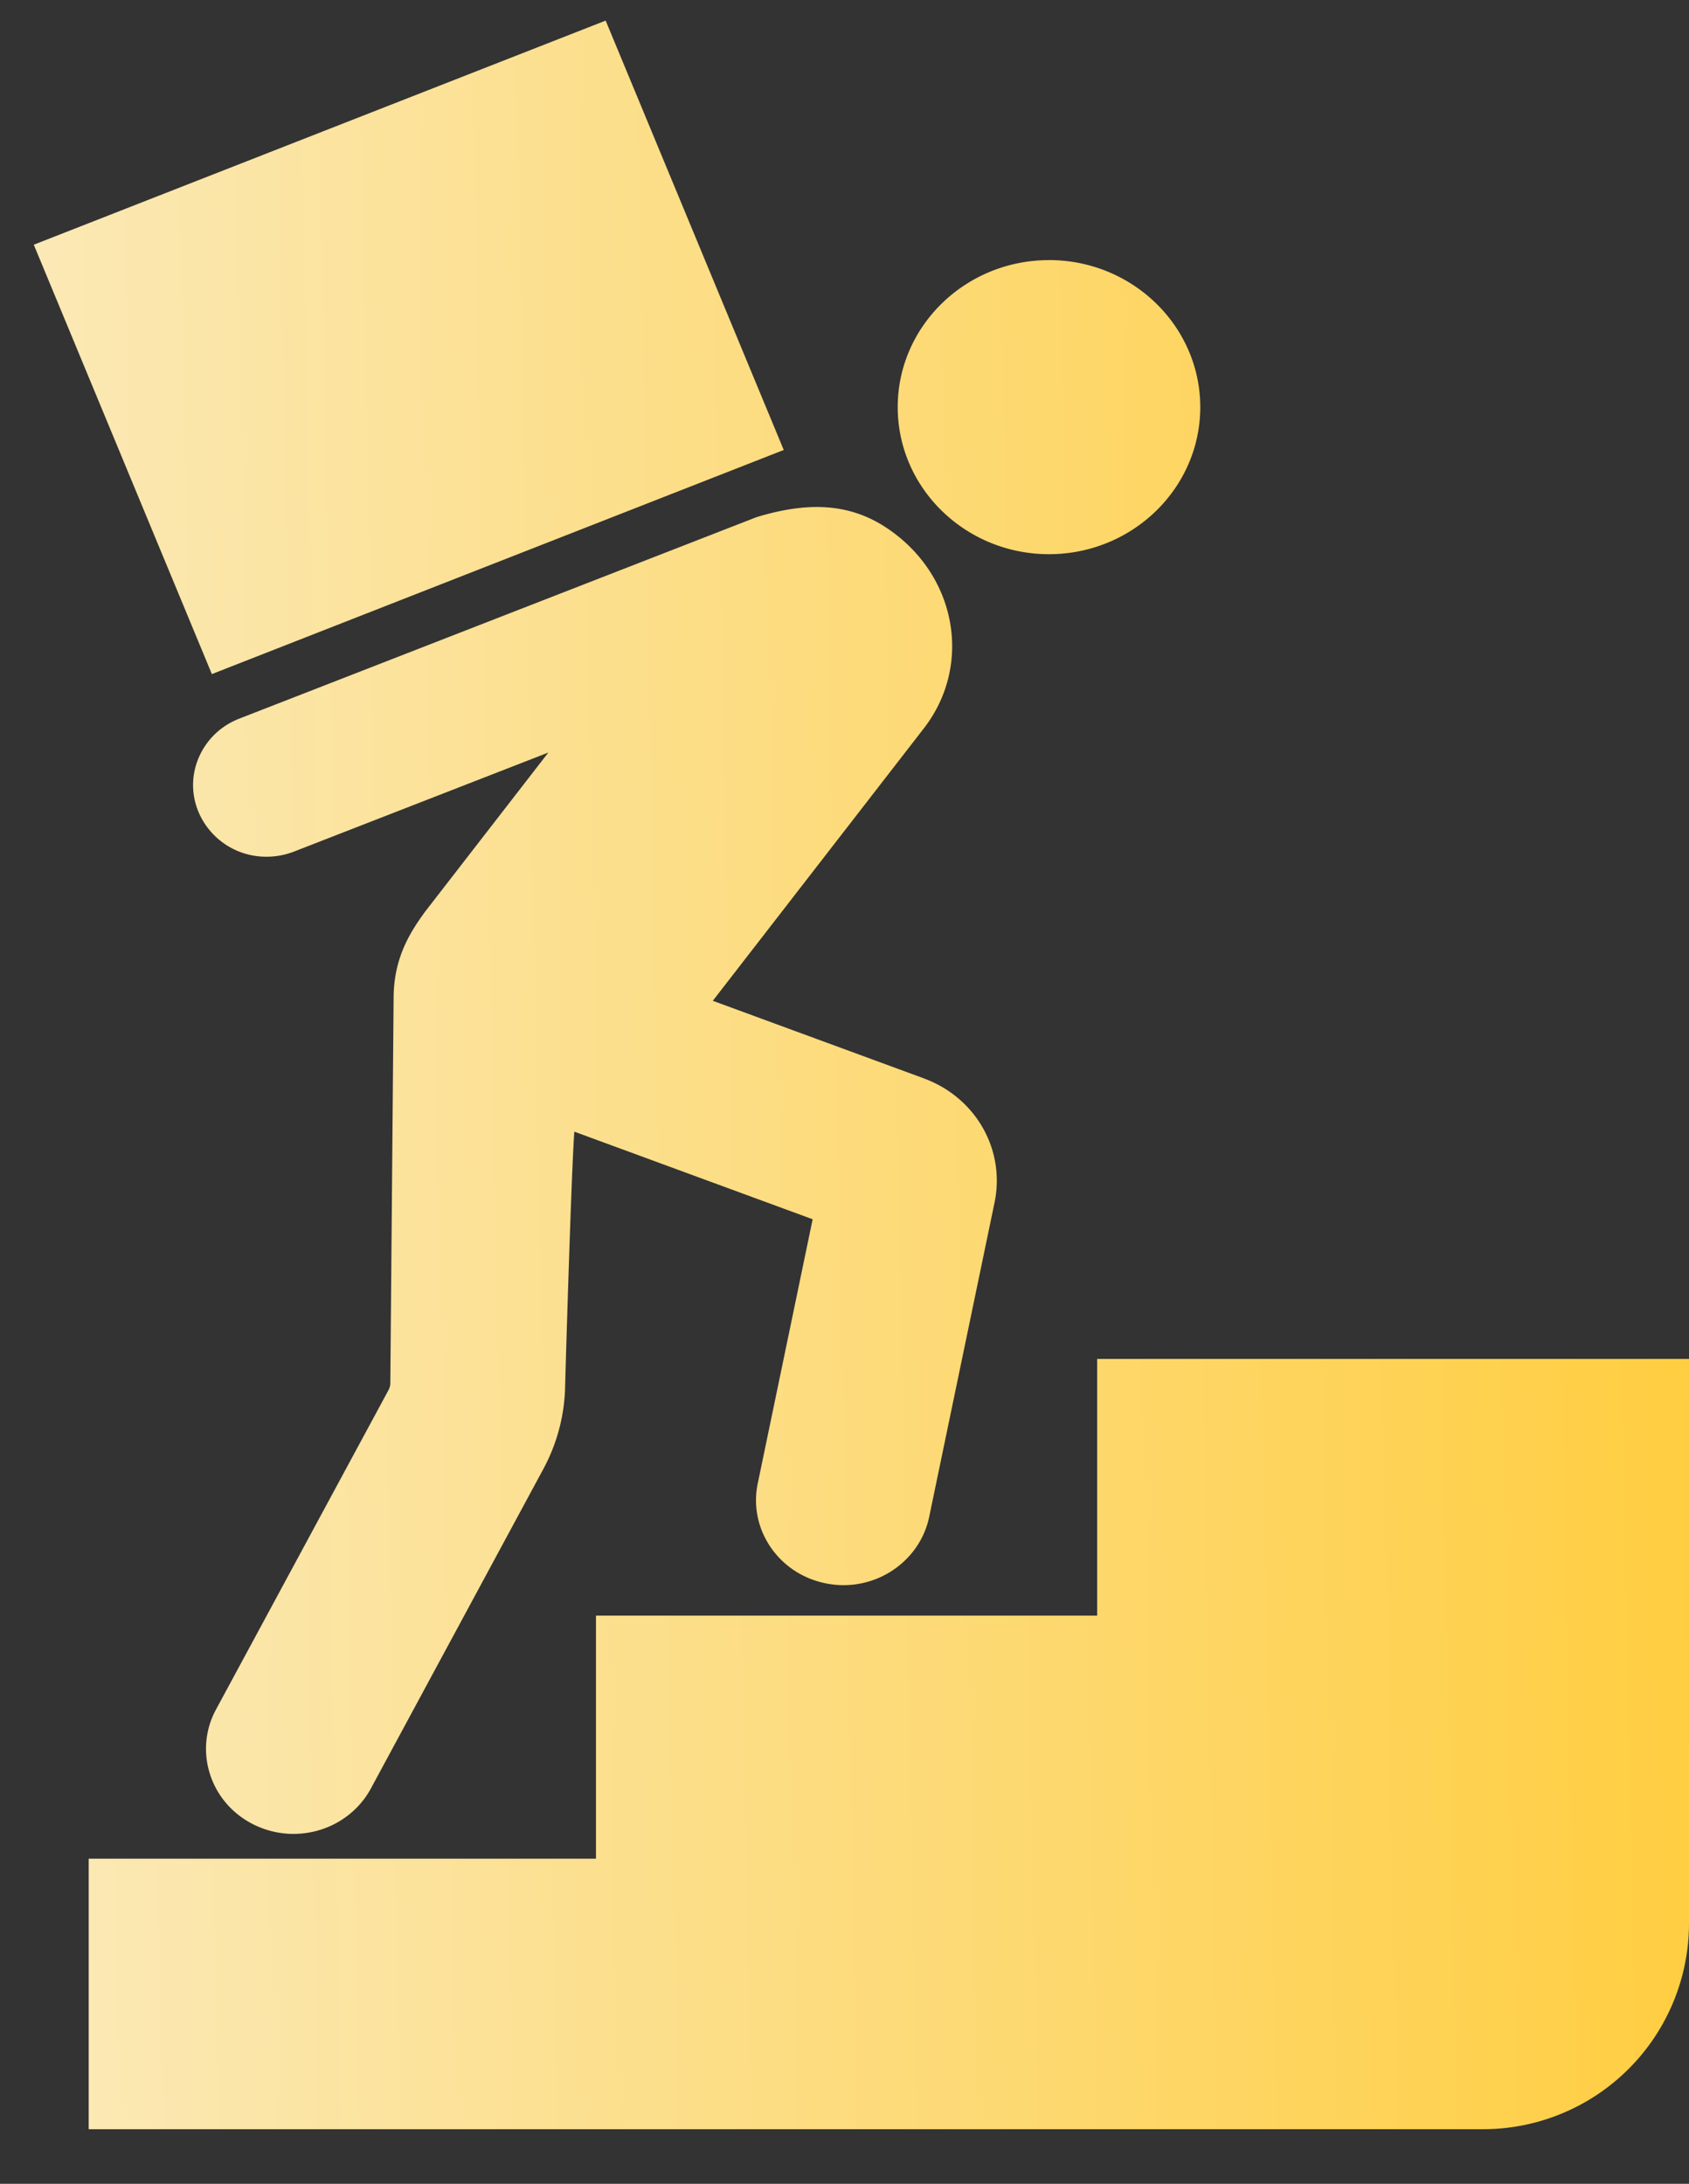 <svg width="41" height="53" fill="none" xmlns="http://www.w3.org/2000/svg"><rect width="100%" height="100%" fill="#333333" stroke="none"/><g clip-path="url(#clip0_2_12455)"><path d="M41 32.979v13.696a5 5 0 01-5 5H2.153V45.11h12.314v-5.9h12.166v-6.23H41zm-18.57-6.806l-5.127-1.884 5.123-6.612c1.134-1.464.836-3.531-.68-4.705-.93-.722-1.971-.851-3.384-.42L5.811 17.44c-.443.172-.79.502-.979.93a1.682 1.682 0 00-.016 1.329 1.78 1.78 0 001.66 1.093c.227 0 .451-.043.665-.126l6.17-2.402-2.992 3.862c-.37.508-.764 1.131-.764 2.105l-.08 9.338a.357.357 0 01-.042.164l-4.188 7.753a1.998 1.998 0 00-.147 1.573c.169.526.538.956 1.04 1.212.304.155.645.237.984.237.793 0 1.514-.423 1.882-1.104l4.187-7.755a4.4 4.4 0 00.528-2.044c.063-2.203.169-5.453.223-6.14l5.785 2.126-1.332 6.408c-.113.54-.002 1.09.311 1.55.314.458.792.771 1.348.88.14.028.282.042.423.042 1.004 0 1.878-.696 2.078-1.654l1.587-7.63c.267-1.283-.454-2.55-1.713-3.013zm3.034-19.86c-2.025 0-3.672 1.6-3.672 3.568s1.647 3.569 3.672 3.569c2.025 0 3.672-1.601 3.672-3.569s-1.648-3.569-3.672-3.569zm-6.438 4.61L14.702.5.82 5.939 5.143 16.36l13.882-5.439z" fill="url(#paint0_linear_2_12455)"/></g><defs><linearGradient id="paint0_linear_2_12455" x1="41" y1="5.983" x2="-6.997" y2="6.939" gradientUnits="userSpaceOnUse"><stop stop-color="#FFCD3F"/><stop offset="1" stop-color="#FAEECC"/></linearGradient><clipPath id="clip0_2_12455"><path fill="#fff" transform="translate(0 .5)" d="M0 0h41v52H0z"/></clipPath></defs></svg>